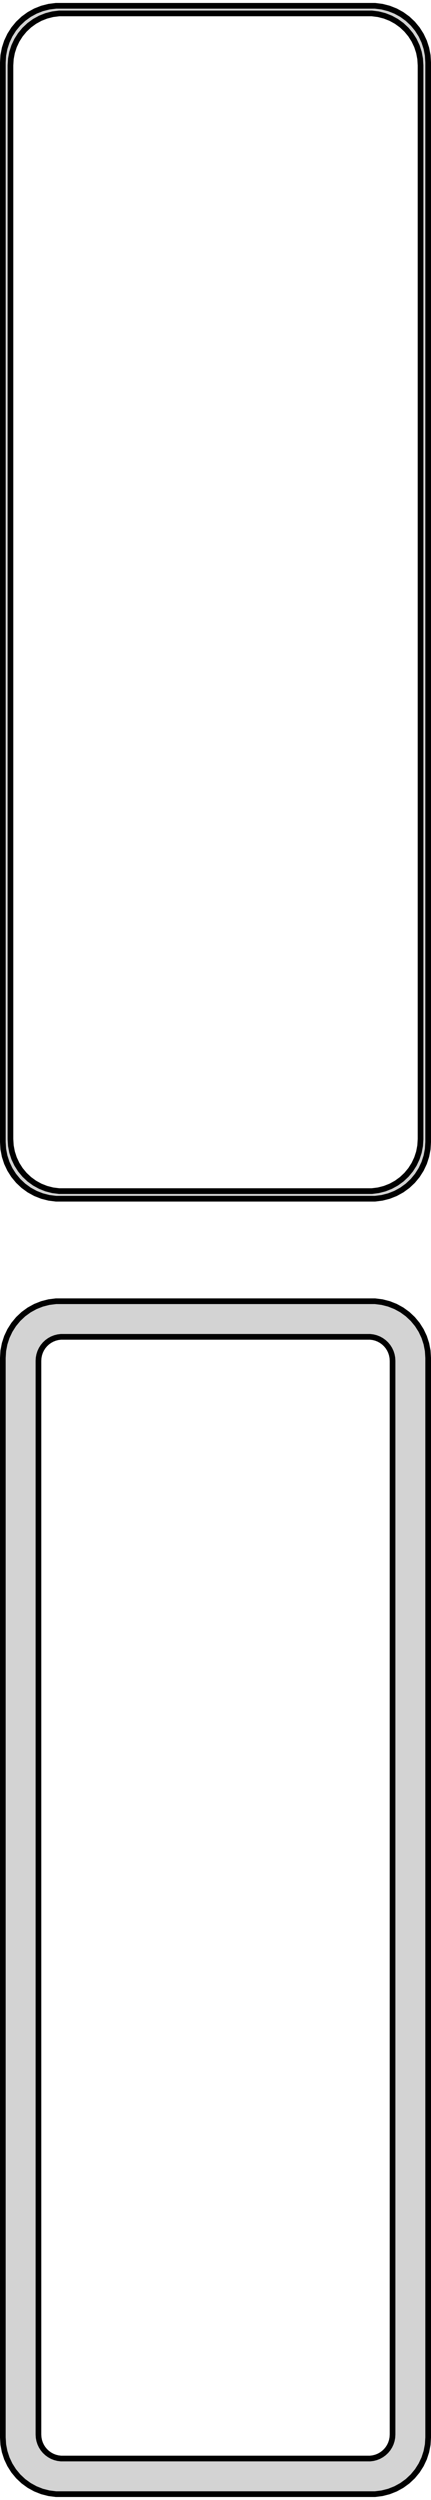 <?xml version="1.0" standalone="no"?>
<!DOCTYPE svg PUBLIC "-//W3C//DTD SVG 1.1//EN" "http://www.w3.org/Graphics/SVG/1.1/DTD/svg11.dtd">
<svg width="38mm" height="220mm" viewBox="-19 -395 38 220" xmlns="http://www.w3.org/2000/svg" version="1.1">
<title>OpenSCAD Model</title>
<path d="
M 14.687,-289.589 L 15.295,-289.745 L 15.879,-289.976 L 16.429,-290.278 L 16.937,-290.647 L 17.395,-291.077
 L 17.795,-291.561 L 18.131,-292.091 L 18.399,-292.659 L 18.593,-293.257 L 18.711,-293.873 L 18.75,-294.5
 L 18.75,-389.5 L 18.711,-390.127 L 18.593,-390.743 L 18.399,-391.341 L 18.131,-391.909 L 17.795,-392.439
 L 17.395,-392.923 L 16.937,-393.353 L 16.429,-393.722 L 15.879,-394.024 L 15.295,-394.255 L 14.687,-394.411
 L 14.064,-394.49 L -14.064,-394.49 L -14.687,-394.411 L -15.295,-394.255 L -15.879,-394.024 L -16.429,-393.722
 L -16.937,-393.353 L -17.395,-392.923 L -17.795,-392.439 L -18.131,-391.909 L -18.399,-391.341 L -18.593,-390.743
 L -18.711,-390.127 L -18.75,-389.5 L -18.75,-294.5 L -18.711,-293.873 L -18.593,-293.257 L -18.399,-292.659
 L -18.131,-292.091 L -17.795,-291.561 L -17.395,-291.077 L -16.937,-290.647 L -16.429,-290.278 L -15.879,-289.976
 L -15.295,-289.745 L -14.687,-289.589 L -14.064,-289.51 L 14.064,-289.51 z
M -13.787,-290.181 L -14.358,-290.253 L -14.915,-290.396 L -15.449,-290.607 L -15.953,-290.884 L -16.418,-291.222
 L -16.837,-291.616 L -17.204,-292.059 L -17.512,-292.544 L -17.757,-293.065 L -17.935,-293.611 L -18.042,-294.176
 L -18.078,-294.75 L -18.078,-389.25 L -18.042,-389.824 L -17.935,-390.389 L -17.757,-390.935 L -17.512,-391.456
 L -17.204,-391.941 L -16.837,-392.384 L -16.418,-392.778 L -15.953,-393.116 L -15.449,-393.393 L -14.915,-393.604
 L -14.358,-393.747 L -13.787,-393.819 L 13.787,-393.819 L 14.358,-393.747 L 14.915,-393.604 L 15.449,-393.393
 L 15.953,-393.116 L 16.418,-392.778 L 16.837,-392.384 L 17.204,-391.941 L 17.512,-391.456 L 17.757,-390.935
 L 17.935,-390.389 L 18.042,-389.824 L 18.078,-389.25 L 18.078,-294.75 L 18.042,-294.176 L 17.935,-293.611
 L 17.757,-293.065 L 17.512,-292.544 L 17.204,-292.059 L 16.837,-291.616 L 16.418,-291.222 L 15.953,-290.884
 L 15.449,-290.607 L 14.915,-290.396 L 14.358,-290.253 L 13.787,-290.181 z
M 14.687,-175.589 L 15.295,-175.745 L 15.879,-175.976 L 16.429,-176.278 L 16.937,-176.647 L 17.395,-177.077
 L 17.795,-177.561 L 18.131,-178.091 L 18.399,-178.659 L 18.593,-179.257 L 18.711,-179.873 L 18.75,-180.5
 L 18.75,-275.5 L 18.711,-276.127 L 18.593,-276.743 L 18.399,-277.341 L 18.131,-277.909 L 17.795,-278.439
 L 17.395,-278.923 L 16.937,-279.353 L 16.429,-279.722 L 15.879,-280.024 L 15.295,-280.255 L 14.687,-280.411
 L 14.064,-280.49 L -14.064,-280.49 L -14.687,-280.411 L -15.295,-280.255 L -15.879,-280.024 L -16.429,-279.722
 L -16.937,-279.353 L -17.395,-278.923 L -17.795,-278.439 L -18.131,-277.909 L -18.399,-277.341 L -18.593,-276.743
 L -18.711,-276.127 L -18.75,-275.5 L -18.75,-180.5 L -18.711,-179.873 L -18.593,-179.257 L -18.399,-178.659
 L -18.131,-178.091 L -17.795,-177.561 L -17.395,-177.077 L -16.937,-176.647 L -16.429,-176.278 L -15.879,-175.976
 L -15.295,-175.745 L -14.687,-175.589 L -14.064,-175.51 L 14.064,-175.51 z
M -13.633,-178.645 L -13.895,-178.678 L -14.152,-178.744 L -14.398,-178.841 L -14.63,-178.969 L -14.845,-179.125
 L -15.038,-179.306 L -15.207,-179.51 L -15.349,-179.734 L -15.461,-179.973 L -15.543,-180.225 L -15.593,-180.486
 L -15.61,-180.75 L -15.61,-275.25 L -15.593,-275.514 L -15.543,-275.775 L -15.461,-276.027 L -15.349,-276.266
 L -15.207,-276.49 L -15.038,-276.694 L -14.845,-276.875 L -14.63,-277.031 L -14.398,-277.159 L -14.152,-277.256
 L -13.895,-277.322 L -13.633,-277.355 L 13.633,-277.355 L 13.895,-277.322 L 14.152,-277.256 L 14.398,-277.159
 L 14.63,-277.031 L 14.845,-276.875 L 15.038,-276.694 L 15.207,-276.49 L 15.349,-276.266 L 15.461,-276.027
 L 15.543,-275.775 L 15.593,-275.514 L 15.61,-275.25 L 15.61,-180.75 L 15.593,-180.486 L 15.543,-180.225
 L 15.461,-179.973 L 15.349,-179.734 L 15.207,-179.51 L 15.038,-179.306 L 14.845,-179.125 L 14.63,-178.969
 L 14.398,-178.841 L 14.152,-178.744 L 13.895,-178.678 L 13.633,-178.645 z
" stroke="black" fill="lightgray" stroke-width="0.5"/>
</svg>
